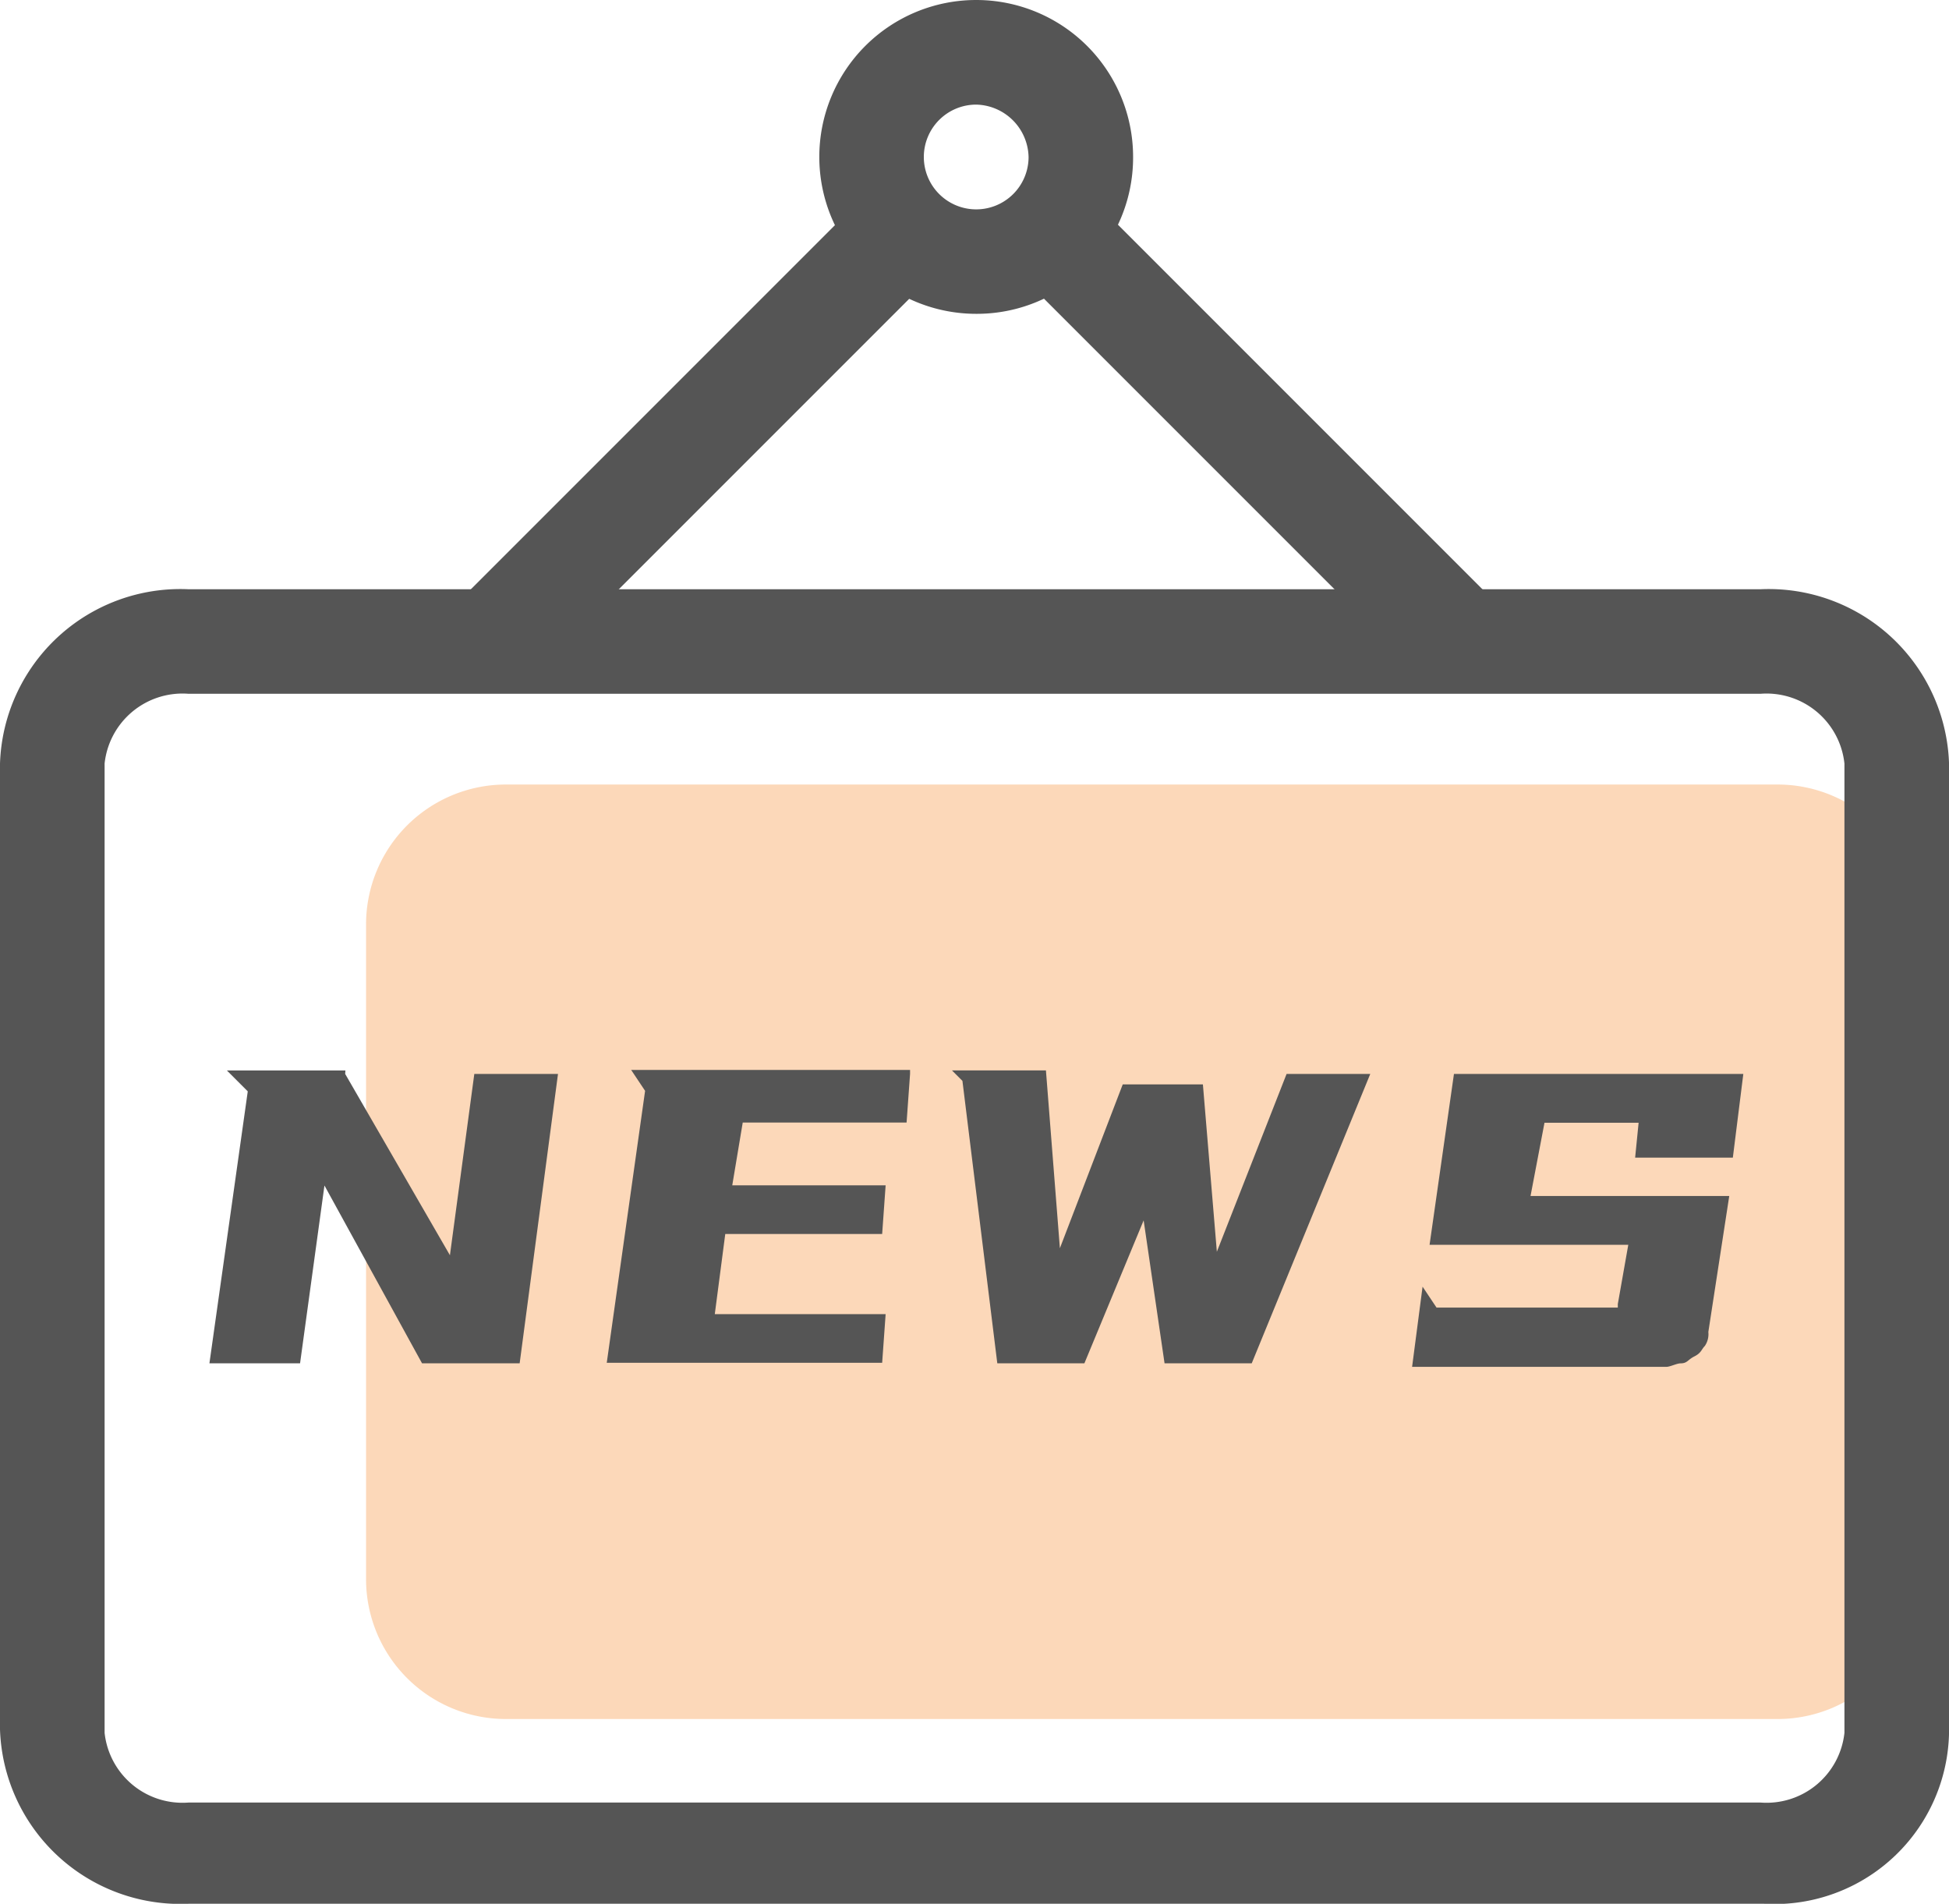 <?xml version="1.0" encoding="UTF-8"?>
<svg xmlns="http://www.w3.org/2000/svg" width="52.099" height="50.885" viewBox="0 0 52.099 50.885">
  <g id="新闻3" transform="translate(-34.133 -46.08)">
    <path id="路径_1299" d="M251.077,455.057H217.061a3.739,3.739,0,0,1-3.728-3.728V433.808a3.739,3.739,0,0,1,3.728-3.728h34.016a3.739,3.739,0,0,1,3.728,3.728v17.521A3.739,3.739,0,0,1,251.077,455.057Z" transform="translate(-169.415 -363.031)" fill="#f57c14" opacity="0.3"></path>
    <path id="路径_1300" d="M140.168,570.119l2.8,4.846.652-4.846h2.237l-1.025,7.735h-2.609l-2.609-4.753-.652,4.753h-2.423l1.025-7.269-.559-.559h3.169Zm15.1,0-.093,1.3h-4.38l-.28,1.678h4.1l-.093,1.3h-4.194l-.28,2.143h4.567l-.093,1.3h-7.362l1.025-7.269-.373-.559h7.456Zm5.685.28h2.143l.373,4.473,1.864-4.753h2.237l-3.169,7.735h-2.33l-.559-3.821-1.584,3.821H157.6l-.932-7.549-.28-.28H158.9l.373,4.753Zm13.234,5.871.28-1.584h-5.312l.652-4.567h7.735l-.28,2.237H174.65l.093-.932h-2.516l-.373,1.957h5.312l-.559,3.635a.56.56,0,0,1-.093.373c-.093.093-.093.186-.28.28s-.186.186-.373.186c-.093,0-.28.093-.373.093h-6.8l.28-2.143.373.559h4.846Z" transform="translate(-96.808 -495.335)" fill="#555"></path>
    <path id="路径_1301" d="M81.29,369.641H39.166a4.823,4.823,0,0,1-5.033-4.66V339.166a4.823,4.823,0,0,1,5.033-4.66H81.2a4.823,4.823,0,0,1,5.033,4.66v25.908a4.668,4.668,0,0,1-4.939,4.567ZM39.166,337.3a2.094,2.094,0,0,0-2.237,1.864v25.908a2.094,2.094,0,0,0,2.237,1.864H81.2a2.094,2.094,0,0,0,2.237-1.864V339.166A2.094,2.094,0,0,0,81.2,337.3Z" transform="translate(0 -272.677)" fill="#555"></path>
    <path id="路径_1302" d="M272.973,146.924l1.978-1.977,10.676,10.676-1.978,1.977Zm-15.079,8.743,10.676-10.676,1.977,1.977-10.676,10.676Z" transform="translate(-211.542 -93.469)" fill="#555"></path>
    <path id="路径_1303" d="M439.394,54.468a4.194,4.194,0,1,1,4.194-4.194A4.176,4.176,0,0,1,439.394,54.468Zm0-5.592a1.4,1.4,0,1,0,1.4,1.4A1.433,1.433,0,0,0,439.394,48.876Z" transform="translate(-379.166)" fill="#555"></path>
  </g>
</svg>
